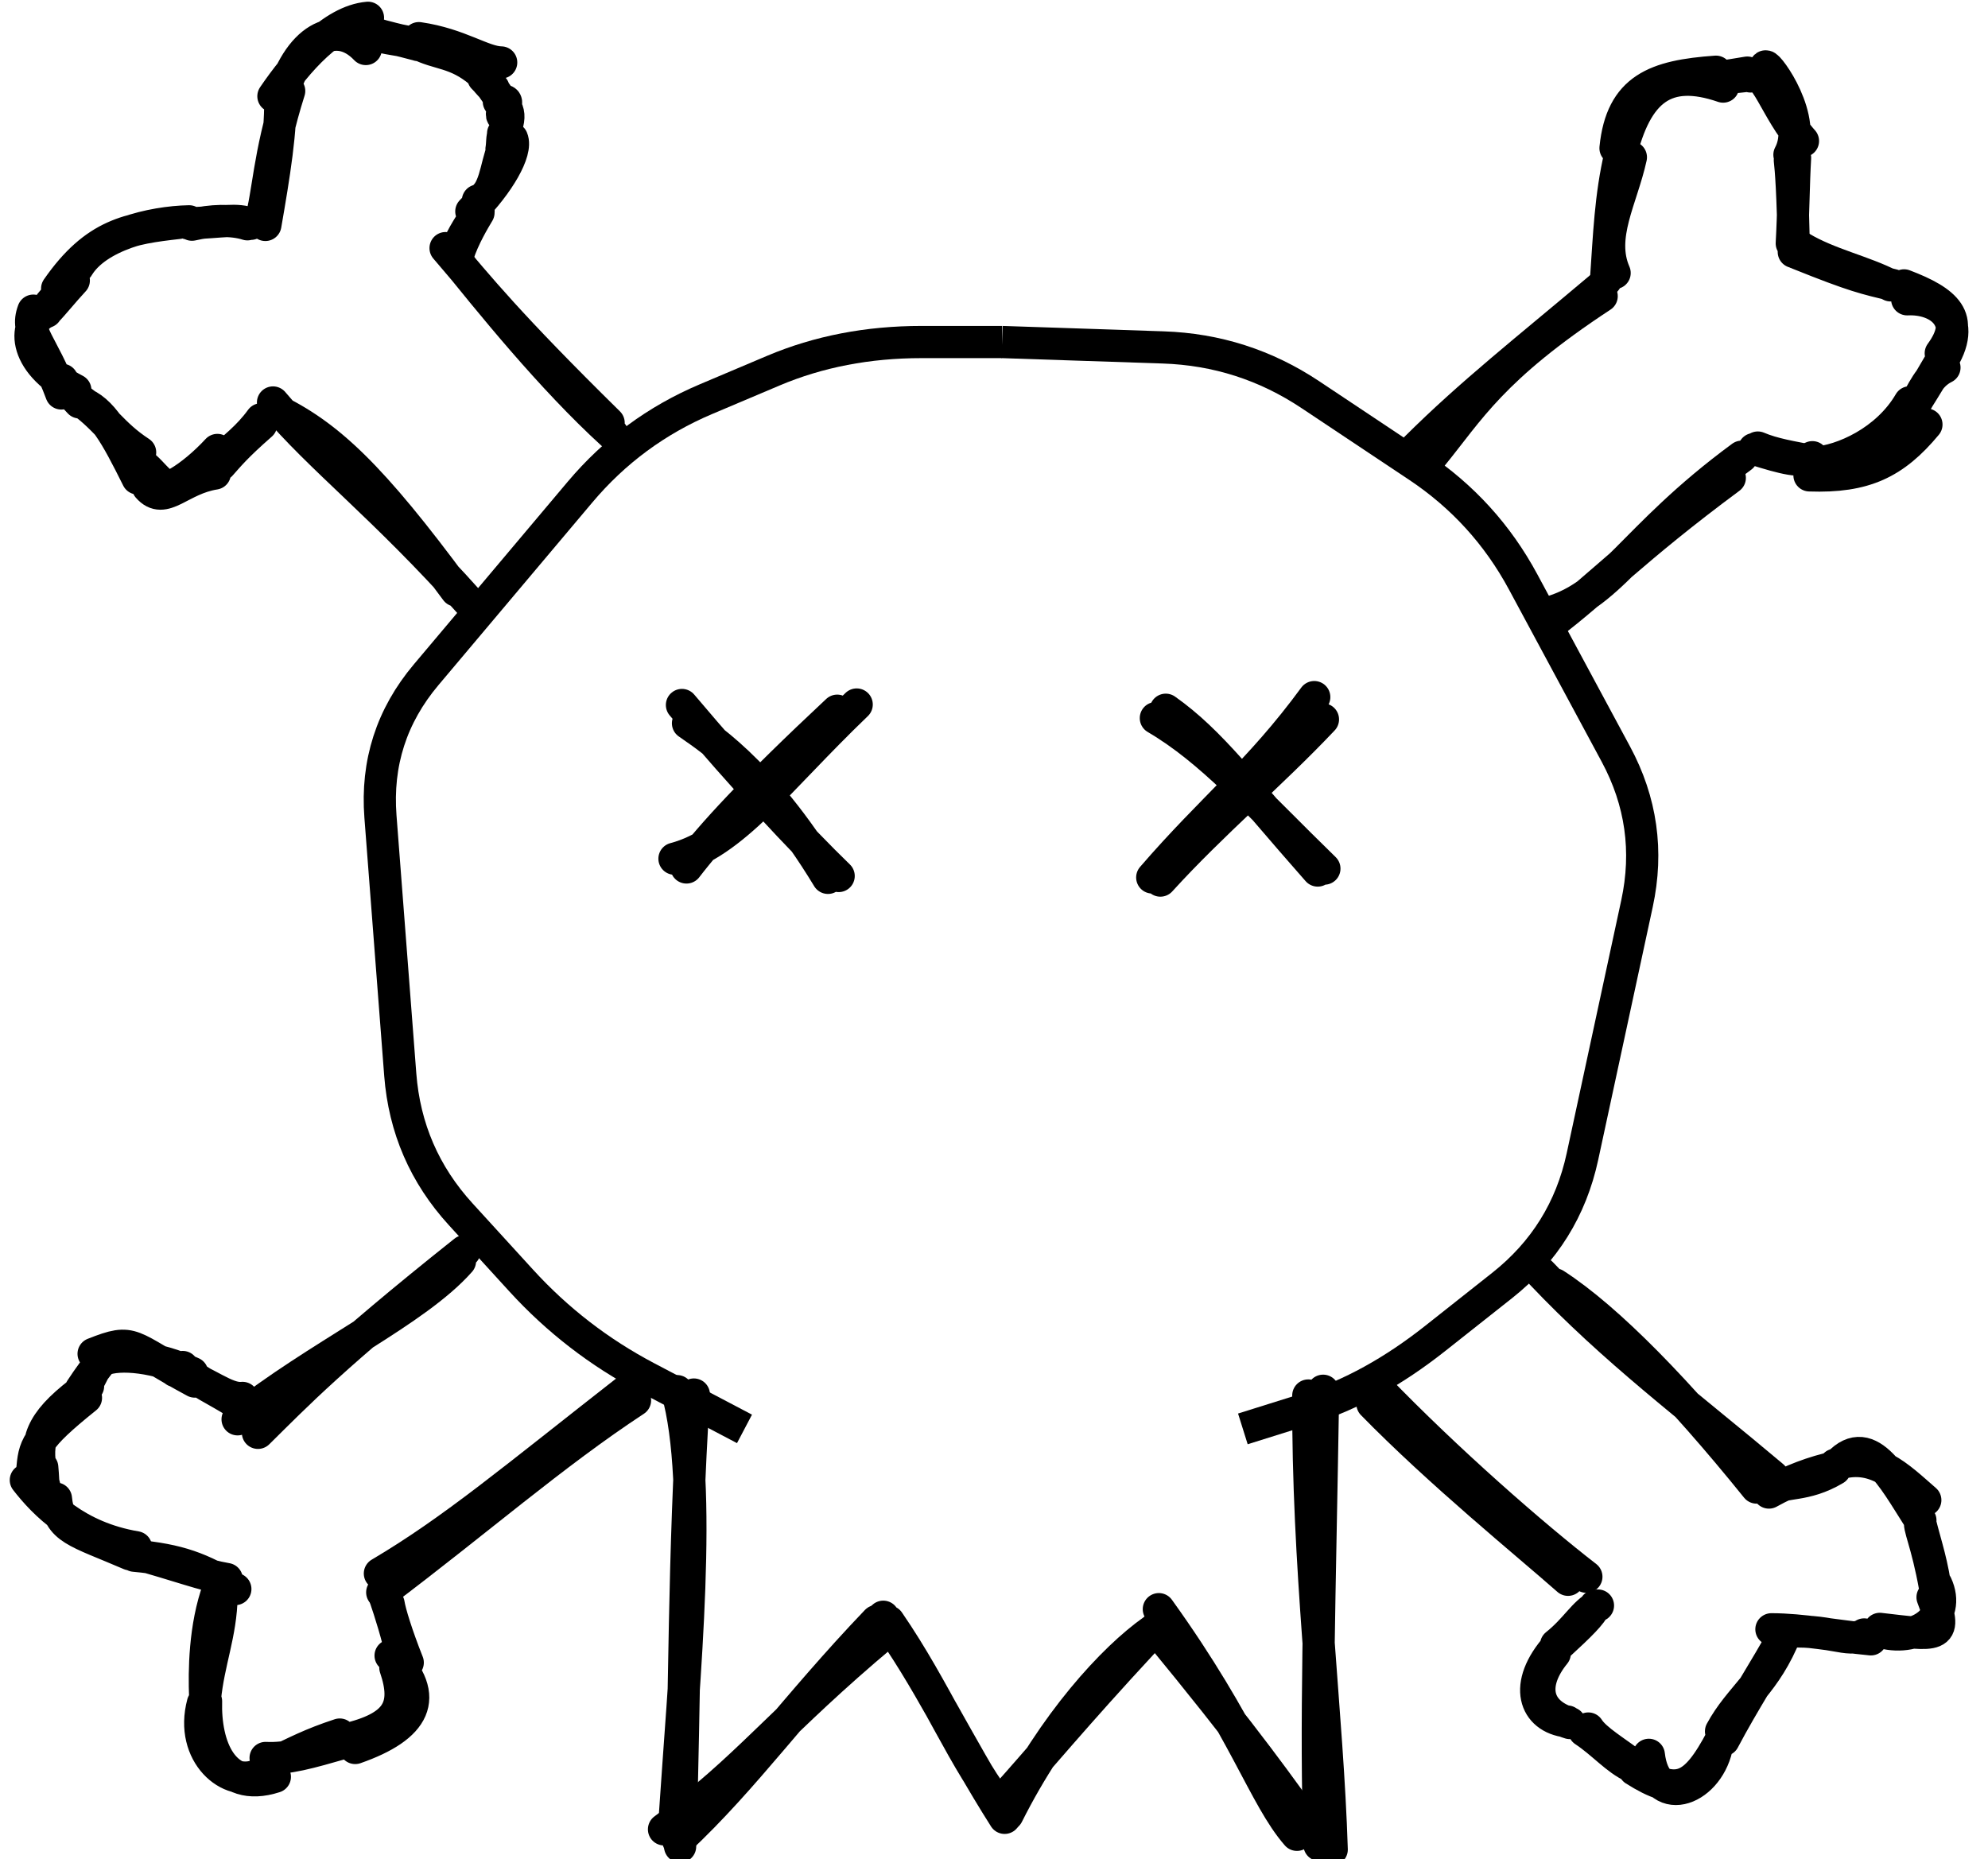 <?xml version="1.0" encoding="UTF-8"?>
<!DOCTYPE svg PUBLIC "-//W3C//DTD SVG 1.1//EN" "http://www.w3.org/Graphics/SVG/1.1/DTD/svg11.dtd">
<svg xmlns="http://www.w3.org/2000/svg" xmlns:xlink="http://www.w3.org/1999/xlink" version="1.1" width="247px" height="231px" viewBox="-0.5 -0.5 247 231"><defs/><g><path d="M 31 177 L 57 155" fill="none" stroke="none" pointer-events="stroke"/><path d="M 29.94 176.73 M 29.02 175.86 C 38.91 168 51.16 162.43 56.65 156.21 M 31.55 177.54 C 36.21 172.95 41.01 167.86 57.22 154.97" fill="none" stroke="#000000" stroke-width="4" stroke-linejoin="round" stroke-linecap="round" stroke-miterlimit="10" pointer-events="stroke"/><path d="M 47 197 L 78 173" fill="none" stroke="none" pointer-events="stroke"/><path d="M 45.94 197.07 M 46.7 195.02 C 55.84 189.62 63.22 183.35 78.07 171.75 M 46.99 197.36 C 58.68 188.56 68.29 180.13 78.4 173.5" fill="none" stroke="#000000" stroke-width="4" stroke-linejoin="round" stroke-linecap="round" stroke-miterlimit="10" pointer-events="stroke"/><path d="M 84 228 L 85 173" fill="none" stroke="none" pointer-events="stroke"/><path d="M 83.32 228.24 M 83.28 226.16 C 84.47 207.98 86.92 183.92 83.63 172.36 M 84 228.94 C 84.63 209.76 84.41 193.14 85.71 172.78" fill="none" stroke="#000000" stroke-width="4" stroke-linejoin="round" stroke-linecap="round" stroke-miterlimit="10" pointer-events="stroke"/><path d="M 164 228 L 163 172" fill="none" stroke="none" pointer-events="stroke"/><path d="M 163.32 228.58 M 164.96 229.32 C 164.43 212.33 161.96 194.47 162.05 172.9 M 163.44 228.75 C 162.93 213.86 163.47 198.61 163.89 172.31" fill="none" stroke="#000000" stroke-width="4" stroke-linejoin="round" stroke-linecap="round" stroke-miterlimit="10" pointer-events="stroke"/><path d="M 162 227 L 144 201" fill="none" stroke="none" pointer-events="stroke"/><path d="M 161.32 227.92 M 160.64 227.49 C 156.53 222.78 154.11 214.23 143.48 199.45 M 162.88 227.56 C 158.46 221.47 154.84 216.15 143.06 201.85" fill="none" stroke="#000000" stroke-width="4" stroke-linejoin="round" stroke-linecap="round" stroke-miterlimit="10" pointer-events="stroke"/><path d="M 124 225 L 110 201" fill="none" stroke="none" pointer-events="stroke"/><path d="M 123.32 226.26 M 124.32 224.65 C 119.33 218.54 115.88 209.67 109.91 200.99 M 124.32 225.38 C 118.29 215.88 114.84 208.05 109.24 200.39" fill="none" stroke="#000000" stroke-width="4" stroke-linejoin="round" stroke-linecap="round" stroke-miterlimit="10" pointer-events="stroke"/><path d="M 84 228 L 109 201" fill="none" stroke="none" pointer-events="stroke"/><path d="M 83.32 229.6 M 82 226.81 C 92.36 219.23 96.1 213.61 109.33 202.53 M 83.76 228.19 C 92.08 220.42 98.23 211.58 108.41 200.93" fill="none" stroke="#000000" stroke-width="4" stroke-linejoin="round" stroke-linecap="round" stroke-miterlimit="10" pointer-events="stroke"/><path d="M 125 223 L 142 203" fill="none" stroke="none" pointer-events="stroke"/><path d="M 124.32 224.94 M 124.68 224.98 C 130.38 213.62 137.82 205.56 142.76 202.08 M 124.2 223 C 128.71 218 132.88 212.87 141.59 203.47" fill="none" stroke="#000000" stroke-width="4" stroke-linejoin="round" stroke-linecap="round" stroke-miterlimit="10" pointer-events="stroke"/><path d="M 92 177.05 L 79.85 170.66 Q 71 166 64.26 158.62 L 56.74 150.38 Q 50 143 49.23 133.03 L 46.77 100.97 Q 46 91 52.44 83.35 L 71.56 60.65 Q 78 53 87.21 49.1 L 95.6 45.55 Q 104 42 114 42 L 124 42" fill="none" stroke="#000000" stroke-width="4" stroke-miterlimit="10" pointer-events="stroke"/><path d="M 153.92 177.05 L 161.96 174.53 Q 170 172 177.84 165.79 L 186.16 159.21 Q 194 153 196.11 143.22 L 202.89 111.78 Q 205 102 200.26 93.2 L 188.74 71.8 Q 184 63 175.68 57.45 L 162.32 48.55 Q 154 43 144.01 42.67 L 124 42" fill="none" stroke="#000000" stroke-width="4" stroke-miterlimit="10" pointer-events="stroke"/><path d="M 84 108 L 104 88" fill="none" stroke="none" pointer-events="stroke"/><path d="M 82.94 106.37 M 83.3 106.2 C 90.68 104.25 96.03 96.55 105.94 87.04 M 84.79 107.29 C 88.05 103.07 92.83 97.81 103.52 87.81" fill="none" stroke="#000000" stroke-width="4" stroke-linejoin="round" stroke-linecap="round" stroke-miterlimit="10" pointer-events="stroke"/><path d="M 84 88 L 104 108" fill="none" stroke="none" pointer-events="stroke"/><path d="M 82.94 86.71 M 84.98 89.37 C 86.51 90.52 94.04 94.82 102.37 108.58 M 84.23 87.1 C 91.98 96.28 98.95 103.75 103.7 108.35" fill="none" stroke="#000000" stroke-width="4" stroke-linejoin="round" stroke-linecap="round" stroke-miterlimit="10" pointer-events="stroke"/><path d="M 144 108 L 164 88" fill="none" stroke="none" pointer-events="stroke"/><path d="M 142.94 107.05 M 142.66 108.53 C 150.2 99.79 155.9 95.52 162.79 86.12 M 143.67 108.92 C 150.21 101.73 157.38 95.76 163.87 88.89" fill="none" stroke="#000000" stroke-width="4" stroke-linejoin="round" stroke-linecap="round" stroke-miterlimit="10" pointer-events="stroke"/><path d="M 144 88 L 164 108" fill="none" stroke="none" pointer-events="stroke"/><path d="M 142.94 87.39 M 144.34 87.69 C 149.98 91.67 153.84 97.04 163.22 107.67 M 143.11 88.73 C 150.02 92.79 155.38 99 164.05 107.43" fill="none" stroke="#000000" stroke-width="4" stroke-linejoin="round" stroke-linecap="round" stroke-miterlimit="10" pointer-events="stroke"/><path d="M 176 55 L 198 36" fill="none" stroke="none" pointer-events="stroke"/><path d="M 174.94 55.41 M 177.38 56.18 C 182.05 50.46 184.85 45.27 198.5 36.3 M 175.43 55.17 C 182.33 48.32 188.87 43.22 198.57 35.04" fill="none" stroke="#000000" stroke-width="4" stroke-linejoin="round" stroke-linecap="round" stroke-miterlimit="10" pointer-events="stroke"/><path d="M 193 77 L 214 58" fill="none" stroke="none" pointer-events="stroke"/><path d="M 191.95 76.9 M 191.34 75.77 C 199.59 73.82 202.01 66.46 215.9 56.25 M 192.1 77.07 C 197.93 72.68 202.46 67.74 214.42 58.88" fill="none" stroke="#000000" stroke-width="4" stroke-linejoin="round" stroke-linecap="round" stroke-miterlimit="10" pointer-events="stroke"/><path d="M 170 172 L 196 196" fill="none" stroke="none" pointer-events="stroke"/><path d="M 168.95 172.24 M 170.02 173.94 C 178.46 182.57 189.04 191.15 194.32 195.8 M 170.54 171.89 C 179.29 180.96 190.09 190.39 196.6 195.42" fill="none" stroke="#000000" stroke-width="4" stroke-linejoin="round" stroke-linecap="round" stroke-miterlimit="10" pointer-events="stroke"/><path d="M 191 158 L 219 183" fill="none" stroke="none" pointer-events="stroke"/><path d="M 189.95 158.58 M 192.7 159.1 C 199.28 163.35 208.15 172.44 217.75 184.34 M 190.98 157.7 C 200.15 167.38 209.47 174.28 219.77 182.96" fill="none" stroke="#000000" stroke-width="4" stroke-linejoin="round" stroke-linecap="round" stroke-miterlimit="10" pointer-events="stroke"/><path d="M 34 50 L 57 74" fill="none" stroke="none" pointer-events="stroke"/><path d="M 32.95 50.92 M 33.38 50.26 C 40.27 53.54 45.6 58.55 56.18 72.88 M 33.42 49.51 C 39.38 56.59 47.07 62.32 57.95 74.5" fill="none" stroke="#000000" stroke-width="4" stroke-linejoin="round" stroke-linecap="round" stroke-miterlimit="10" pointer-events="stroke"/><path d="M 54 31 L 76 53" fill="none" stroke="none" pointer-events="stroke"/><path d="M 52.95 32.26 M 55.06 30.43 C 60.46 37.14 67.99 46.48 75.6 53.43 M 54.86 30.33 C 59.03 35.21 62.53 39.65 75.12 52.04" fill="none" stroke="#000000" stroke-width="4" stroke-linejoin="round" stroke-linecap="round" stroke-miterlimit="10" pointer-events="stroke"/><path d="M 31 27 L 23 27 Q 15 27 8.5 34.5 L 5.25 38.25 Q 2 42 7 47 L 9.5 49.5 Q 12 52 17 57 L 19.5 59.5 Q 22 62 27 57 L 32 52" fill="none" stroke="none" pointer-events="stroke"/><path d="M 29.95 25.28 M 30.24 27.37 C 28.3 26.75 25.71 26.88 23.35 27.42 M 30.67 27.31 C 28.86 26.61 27.21 27.1 22.86 27.26 M 23 27 C 18.35 27.09 11.53 28.74 9.18 32.68 M 21.69 27.2 C 15.59 27.9 11.35 28.52 6.6 35.36 M 8.11 34.58 C 7.2 35.66 5.57 37.25 5.32 37.88 M 8.67 34.35 C 7.41 35.7 6.07 37.38 5.28 38.17 M 5.25 38.25 C 2.3 39.41 2.07 44.47 8.86 47.97 M 3.64 38.1 C 2.57 40.93 4.8 42.13 7.12 48.39 M 7.22 46.69 C 7.75 48.29 9.06 48.76 9.37 49.24 M 7.1 47.14 C 7.61 47.73 8.47 48.47 9.38 49.5 M 9.5 49.5 C 12.18 50.39 13.87 53.47 16.6 58.95 M 9.11 49 C 12.48 51.27 13.36 53.38 16.91 55.71 M 16.74 56.85 C 17.84 58.09 18.77 59 19.49 59.66 M 16.95 57.08 C 17.9 57.71 18.4 58.47 19.37 59.36 M 19.5 59.5 C 19.33 61.26 23.3 58.89 26.51 55.41 M 17.88 60.02 C 19.9 62.35 21.83 59.03 26.19 58.34 M 26.94 56.57 C 28.5 55.17 30.34 53.81 31.94 51.6 M 26.9 57.27 C 27.94 56.11 28.77 55.04 31.95 52.25" fill="none" stroke="#000000" stroke-width="4" stroke-linejoin="round" stroke-linecap="round" stroke-miterlimit="10" pointer-events="stroke"/><path d="M 32 27 L 34.42 11.87 Q 36 2 45.82 3.87 L 51.41 4.94 Q 57 6 59.5 9 L 60.75 10.5 Q 62 12 62 16 L 62 18 Q 62 20 59 25.5 L 56 31" fill="none" stroke="none" pointer-events="stroke"/><path d="M 30.95 25.62 M 31.84 27.06 C 32.9 23.5 32.82 19.04 35.43 10.8 M 32.47 27.45 C 33.52 21.4 34.53 15.32 34.28 11.25 M 34.42 11.87 C 36.41 4.48 41.2 1.65 44.95 5.59 M 33.47 11.46 C 36.42 7.13 40.78 2.1 45.22 1.71 M 45.95 3.62 C 47.05 4.06 49.33 4.5 51.22 5.03 M 45.62 3.68 C 47.42 4.43 49.6 4.36 51.46 5.1 M 51.41 4.94 C 53.94 6.29 56.11 5.89 59.19 8.5 M 51.54 4.24 C 56.6 4.97 59.51 7.23 61.77 7.26 M 59.55 9.15 C 59.83 9.47 60.32 9.83 60.75 10.5 M 59.58 8.95 C 59.79 9.44 60.2 9.92 60.82 10.48 M 60.75 10.5 C 62.57 13.23 63.25 13.2 62.1 16.19 M 61.48 12.13 C 63.75 11.42 60.82 14.05 62.3 14 M 62.08 16.15 C 61.86 16.48 61.93 17.37 61.81 18.02 M 62.01 16.08 C 61.99 16.67 62.07 17.45 62.01 18.01 M 62 18 C 61.09 20.07 61.03 23.74 58.88 24.42 M 63.12 16.72 C 63.8 18.33 61.41 22.39 58.06 25.77 M 58.95 25.92 C 58.46 26.74 57.07 29.04 56.41 31.15 M 58.96 25.71 C 57.58 27.87 56.47 29.51 56.17 31" fill="none" stroke="#000000" stroke-width="4" stroke-linejoin="round" stroke-linecap="round" stroke-miterlimit="10" pointer-events="stroke"/><path d="M 199 34 L 200.81 18.93 Q 202 9 212 9 L 217 9 Q 222 9 222 19 L 222 30" fill="none" stroke="none" pointer-events="stroke"/><path d="M 197.95 32.96 M 200.11 33.42 C 198.13 28.88 200.99 24.24 202.13 19.04 M 199.04 34.3 C 199.43 28.72 199.59 23.91 200.81 18.72 M 200.81 18.93 C 202.79 10.6 206.49 7.82 213.59 10.26 M 200.22 17.91 C 200.97 10.49 205.22 8.94 212.7 8.41 M 211.63 9.49 C 213.41 8.95 214.02 8.97 216.6 8.52 M 211.98 8.81 C 213.39 9.22 214.58 9.2 217.06 8.85 M 217 9 C 218.73 7.63 220.16 13.31 223.51 17.02 M 218.86 7.75 C 219.17 7.48 224.21 14.32 221.83 18.73 M 221.88 19.4 C 222.01 20.52 222.26 23.48 222.37 30.8 M 222.53 19.11 C 222.34 22.29 222.33 25.95 222.12 29.74" fill="none" stroke="#000000" stroke-width="4" stroke-linejoin="round" stroke-linecap="round" stroke-miterlimit="10" pointer-events="stroke"/><path d="M 218 55 L 225 57 Q 232 59 237.14 50.43 L 240.57 44.71 Q 244 39 234.81 35.06 L 223 30" fill="none" stroke="none" pointer-events="stroke"/><path d="M 216.95 53.44 M 217.43 55.3 C 221.3 56.5 223.2 57 224.68 56.31 M 217.9 55.11 C 219.82 55.93 222.06 56.29 224.95 56.84 M 225 57 C 228.37 56.79 233.94 54.35 236.77 49.49 M 224.32 58.57 C 231.17 58.81 234.87 57.04 238.85 52.25 M 237.05 50.38 C 238.55 47.96 239.09 46.17 241.09 45.17 M 237.09 50.25 C 237.79 49.04 238.68 47.78 240.39 44.79 M 240.57 44.71 C 244.28 39.2 240.41 36.5 236.46 36.69 M 240.63 43.4 C 243.78 39.08 241.28 36.94 236.07 34.96 M 234.71 34.93 C 231.29 34.1 230.03 33.88 222.93 31.02 M 234.4 34.96 C 231.03 33.21 226.73 32.33 223.26 30.25" fill="none" stroke="#000000" stroke-width="4" stroke-linejoin="round" stroke-linecap="round" stroke-miterlimit="10" pointer-events="stroke"/><path d="M 198 199 L 193 204 Q 188 209 196.14 214.81 L 202.57 219.41 Q 209 224 213.96 215.32 L 221 203" fill="none" stroke="none" pointer-events="stroke"/><path d="M 196.95 197.78 M 198.04 199 C 196.25 199.91 195.3 201.91 192.84 203.87 M 197.7 199.04 C 197.12 200.16 196.03 201.26 193.01 204.04 M 193 204 C 188.62 208.89 190.17 212.94 194.22 213.41 M 192.67 204.96 C 189.59 208.75 190.25 212.3 194.55 213.6 M 196.84 214.28 C 197.73 215.69 200.23 217.13 202.81 219.09 M 196.33 214.56 C 198.62 216.07 200.33 218.14 202.38 219.05 M 202.57 219.41 C 207.87 222.75 210 222.01 213.43 215.48 M 204.36 217.55 C 205.15 224.39 211.54 222.11 212.78 216.69 M 213.33 214.63 C 215.67 210.32 218.87 208.72 221.41 202.32 M 213.65 215.71 C 216.12 211.02 219.1 206.48 220.91 203.11" fill="none" stroke="#000000" stroke-width="4" stroke-linejoin="round" stroke-linecap="round" stroke-miterlimit="10" pointer-events="stroke"/><path d="M 219 185 L 227.5 181.5 Q 236 178 238.17 187.76 L 240.08 196.38 Q 242 205 232.09 203.65 L 220 202" fill="none" stroke="none" pointer-events="stroke"/><path d="M 217.95 184.12 M 219.82 184.61 C 221.17 183.47 223.7 184.31 227.49 182.05 M 219.28 184.96 C 222.02 183.44 224.88 182.37 227.59 181.8 M 227.5 181.5 C 232.37 179.83 235.41 183.04 238.71 185.9 M 227.53 181.85 C 231.51 176.93 234.65 183.07 237.88 188.12 M 238.1 188.41 C 237.79 189.19 238.89 190.97 239.93 196.81 M 237.77 187.45 C 238.52 190.8 239.33 192.76 239.9 196.36 M 240.08 196.38 C 241.96 200.39 237.93 203.53 233.38 202.34 M 239.61 197.97 C 241.63 203.2 240.13 202.71 233.06 201.9 M 231.11 202.59 C 229.14 203.77 226.74 201.78 220.78 202.31 M 231.95 203.2 C 227.38 202.76 223.5 201.96 219.59 201.95" fill="none" stroke="#000000" stroke-width="4" stroke-linejoin="round" stroke-linecap="round" stroke-miterlimit="10" pointer-events="stroke"/><path d="M 27 198 L 24.71 211.15 Q 23 221 32.64 218.34 L 42.36 215.66 Q 52 213 49.5 205.5 L 47 198" fill="none" stroke="none" pointer-events="stroke"/><path d="M 25.95 197.46 M 26.65 196.88 C 24.9 201.65 24.87 207.26 24.99 210.3 M 27.03 197.82 C 26.95 202.56 25.41 205.95 24.96 210.61 M 24.71 211.15 C 23.02 217.47 28.13 221.69 31.63 220.01 M 25.1 210.89 C 24.94 216.42 27.12 222.4 33.65 220.28 M 33.59 218.49 C 36.25 217.22 38.14 216.2 41.71 215.03 M 32.5 217.94 C 35.21 218.08 37.96 217.28 42.18 216.07 M 42.36 215.66 C 48.98 214.14 50.27 211.57 48.62 206.71 M 43.63 216.7 C 51.04 214.11 53.14 210.42 48.03 205.22 M 50.16 206.09 C 48.81 202.69 47.95 199.88 47.78 198.78 M 49.49 205.49 C 48.86 202.63 48 199.9 47.31 197.88" fill="none" stroke="#000000" stroke-width="4" stroke-linejoin="round" stroke-linecap="round" stroke-miterlimit="10" pointer-events="stroke"/><path d="M 28 196 L 15.65 192.63 Q 6 190 5 184.5 L 4.5 181.75 Q 4 179 9.5 172 L 12.25 168.5 Q 15 165 22 169.5 L 29 174" fill="none" stroke="none" pointer-events="stroke"/><path d="M 26.95 195.8 M 28.74 196.95 C 24.45 194.36 21.77 193.32 16.19 192.81 M 27.67 195.71 C 24.82 195.23 21.75 194.04 16 192.45 M 15.65 192.63 C 8.92 189.73 6.81 189.54 6.45 185.71 M 16.4 191.76 C 9.01 190.52 4.96 186.31 2.71 183.41 M 4.99 184.38 C 4.83 183.79 4.87 183.01 4.75 181.83 M 5.05 184.38 C 5 183.98 4.67 183.28 4.46 181.7 M 4.5 181.75 C 3.95 178.15 4.82 175.82 10.44 171.74 M 3.5 182.24 C 3.79 179.29 3.75 178.35 10.18 173.19 M 9.71 172.16 C 10.45 171.51 10.99 170.06 11.95 168.37 M 9.54 172.15 C 10.55 170.61 11.49 169.34 12.31 168.38 M 12.25 168.5 C 14.4 167.59 18.99 168.09 23.38 170.1 M 11.13 167.72 C 16.26 165.69 15.39 166.71 23.7 171.17 M 21.27 169.86 C 25.23 171.16 27.54 173.42 29.63 173.2 M 22.2 169.36 C 23.83 171.19 26.5 172.24 28.85 173.79" fill="none" stroke="#000000" stroke-width="4" stroke-linejoin="round" stroke-linecap="round" stroke-miterlimit="10" pointer-events="stroke"/></g></svg>